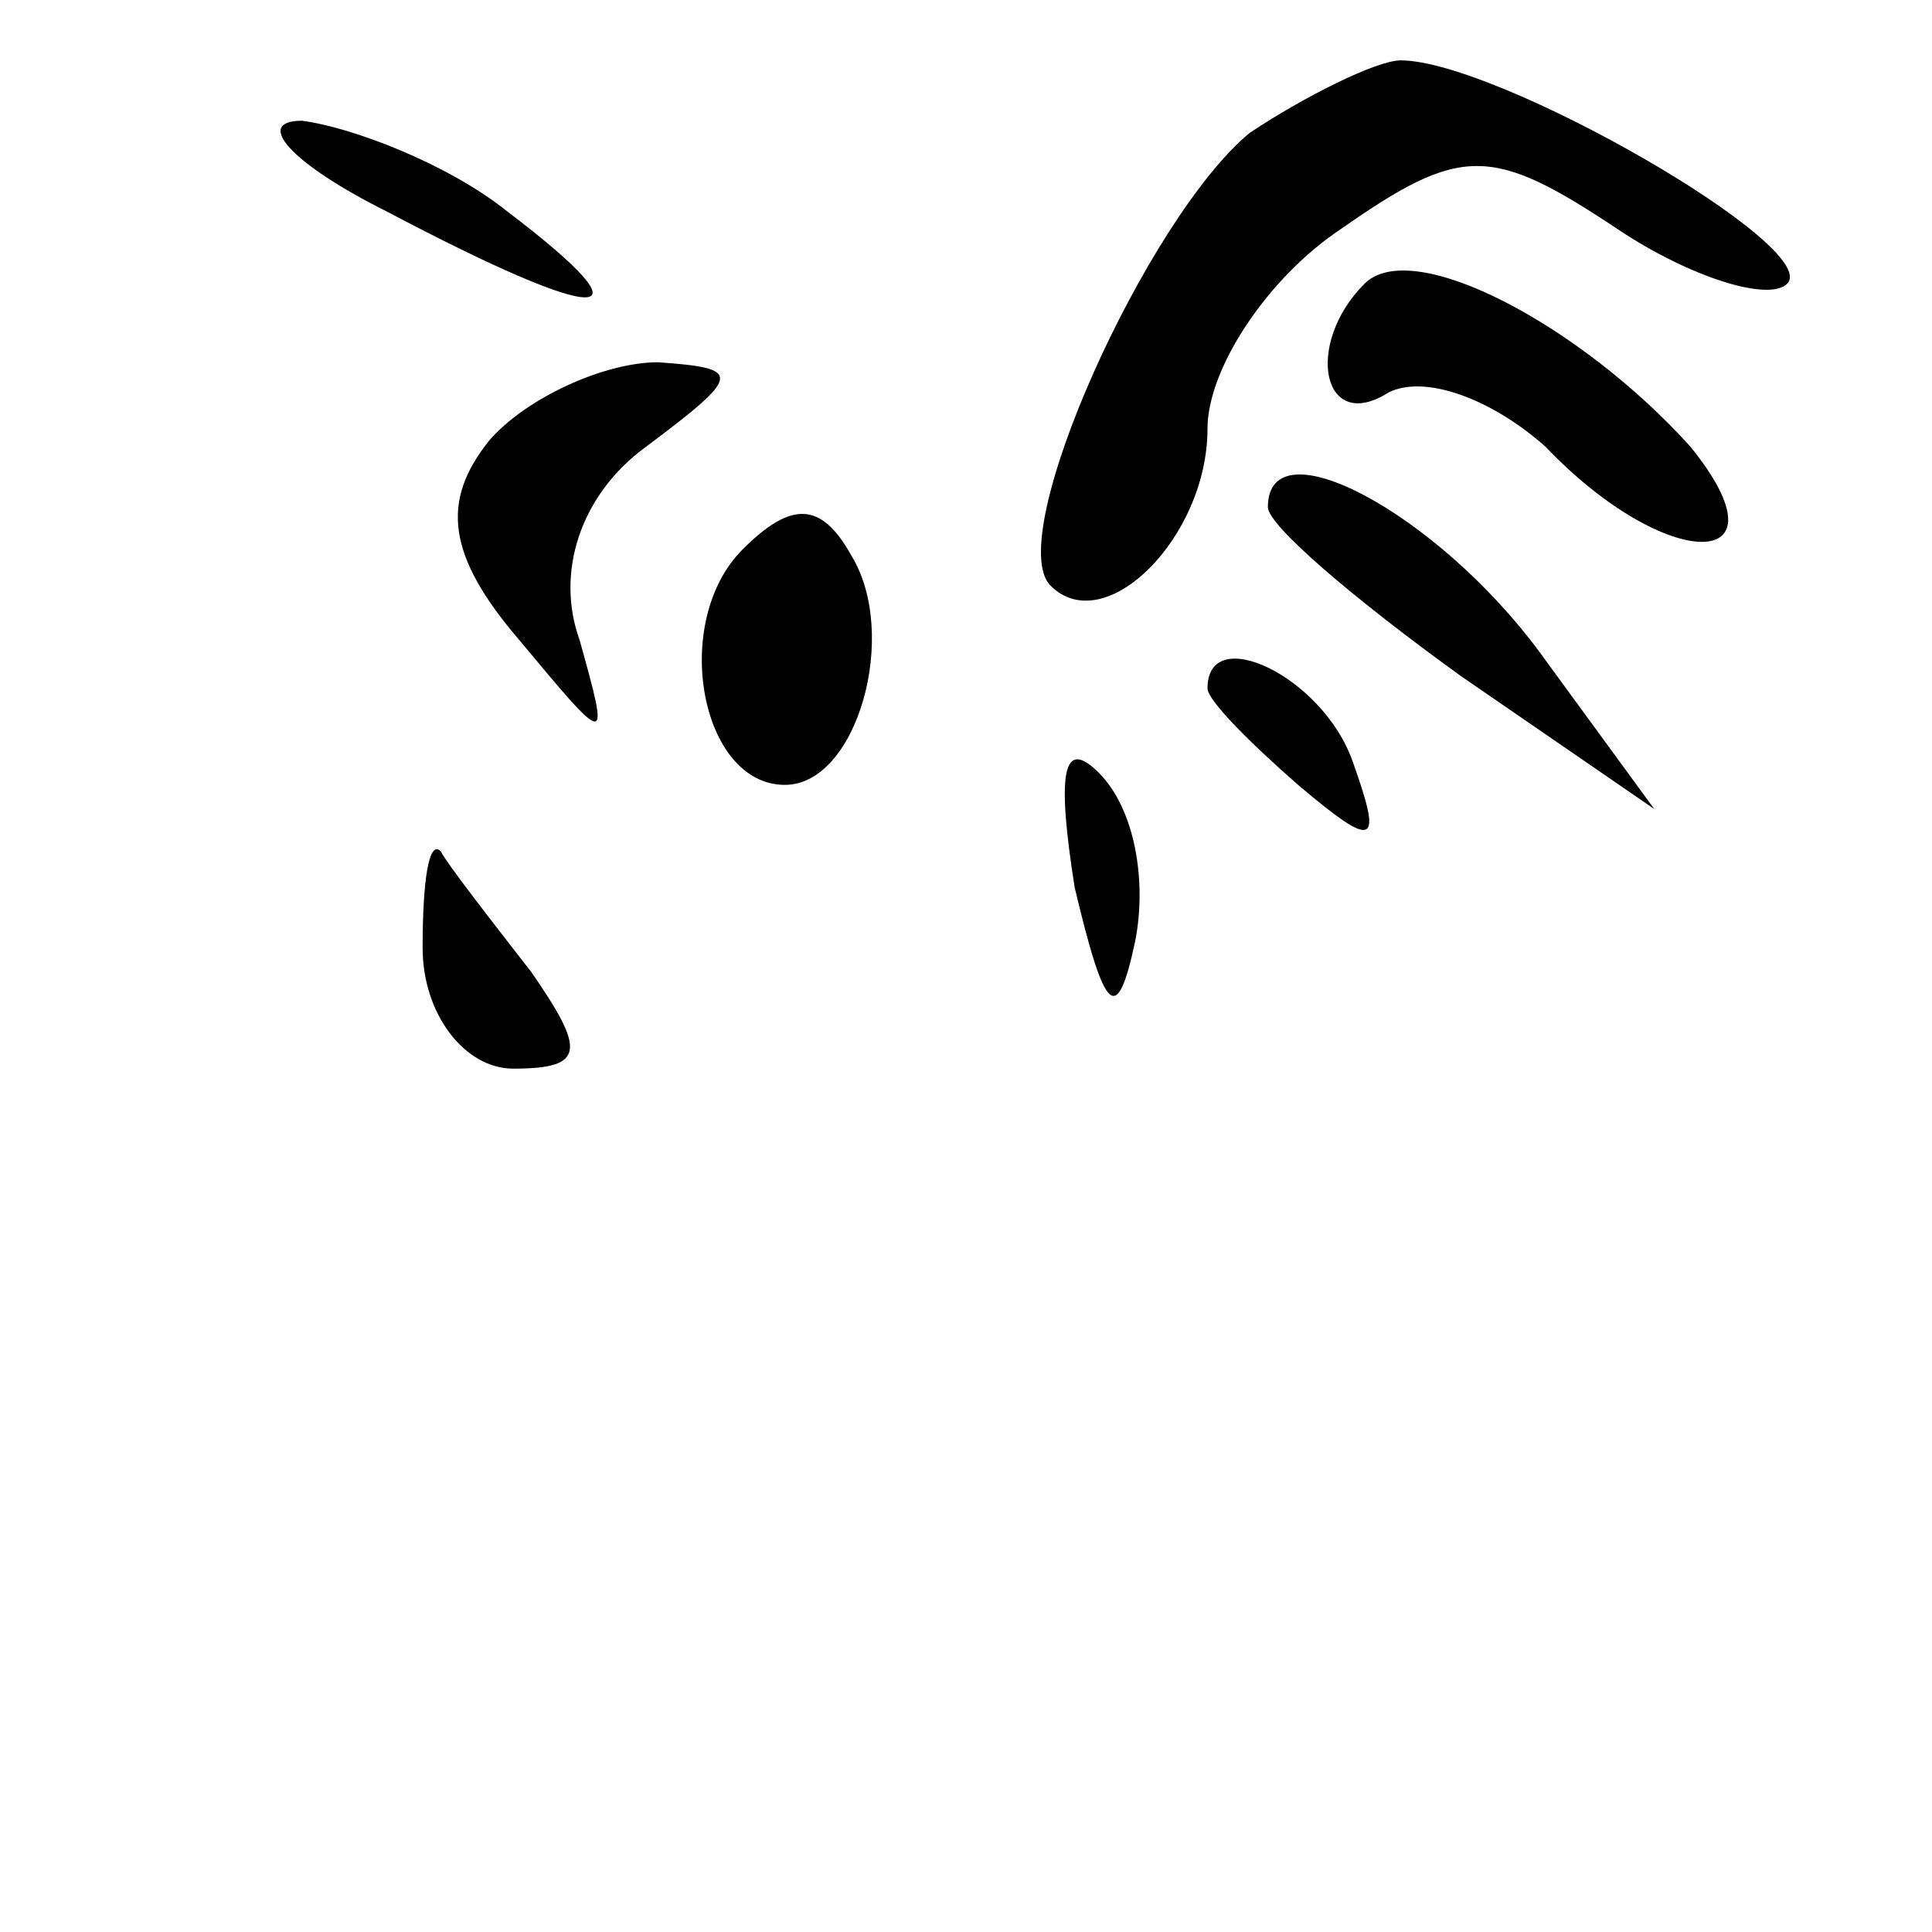 <?xml version="1.0" standalone="no"?>
<!DOCTYPE svg PUBLIC "-//W3C//DTD SVG 20010904//EN"
 "http://www.w3.org/TR/2001/REC-SVG-20010904/DTD/svg10.dtd">
<svg version="1.0" xmlns="http://www.w3.org/2000/svg"
 width="32pt" height="32pt" viewBox="0 0 32 32"
 preserveAspectRatio="xMidYMid meet">
<g transform="translate(0,32) scale(0.1,-0.1)"
fill="#000000" stroke="none">
<path fill="#000000" stroke="none" d="M207 298 c-17 -14 -41 -67 -33 -75 9
-9 26 8 26 26 0 10 10 25 22 33 20 14 25 14 46 0 12 -8 25 -12 28 -9 6 6 -48
37 -64 37 -4 0 -16 -6 -25 -12z"/>
<path fill="#000000" stroke="none" d="M64 285 c36 -19 45 -19 20 0 -10 8 -26
14 -34 15 -8 0 -2 -7 14 -15z"/>
<path fill="#000000" stroke="none" d="M226 273 c-10 -10 -7 -25 4 -18 6 3 17
-1 26 -9 20 -21 41 -21 24 0 -18 20 -46 35 -54 27z"/>
<path fill="#000000" stroke="none" d="M81 247 c-8 -10 -7 -19 5 -33 15 -18
15 -18 10 0 -4 11 0 24 11 32 16 12 16 13 2 14 -9 0 -22 -6 -28 -13z"/>
<path fill="#000000" stroke="none" d="M123 229 c-12 -12 -7 -39 7 -39 12 0
19 25 11 38 -5 9 -10 9 -18 1z"/>
<path fill="#000000" stroke="none" d="M210 236 c0 -3 14 -15 32 -28 l32 -22
-19 26 c-17 23 -45 38 -45 24z"/>
<path fill="#000000" stroke="none" d="M200 206 c0 -2 7 -9 15 -16 13 -11 14
-10 9 4 -5 14 -24 23 -24 12z"/>
<path fill="#000000" stroke="none" d="M178 173 c5 -21 7 -23 10 -9 2 10 0 22
-6 28 -6 6 -7 0 -4 -19z"/>
<path fill="#000000" stroke="none" d="M70 163 c0 -11 7 -20 15 -20 12 0 12 3
3 16 -7 9 -14 18 -15 20 -2 2 -3 -5 -3 -16z"/>
</g>
</svg>
